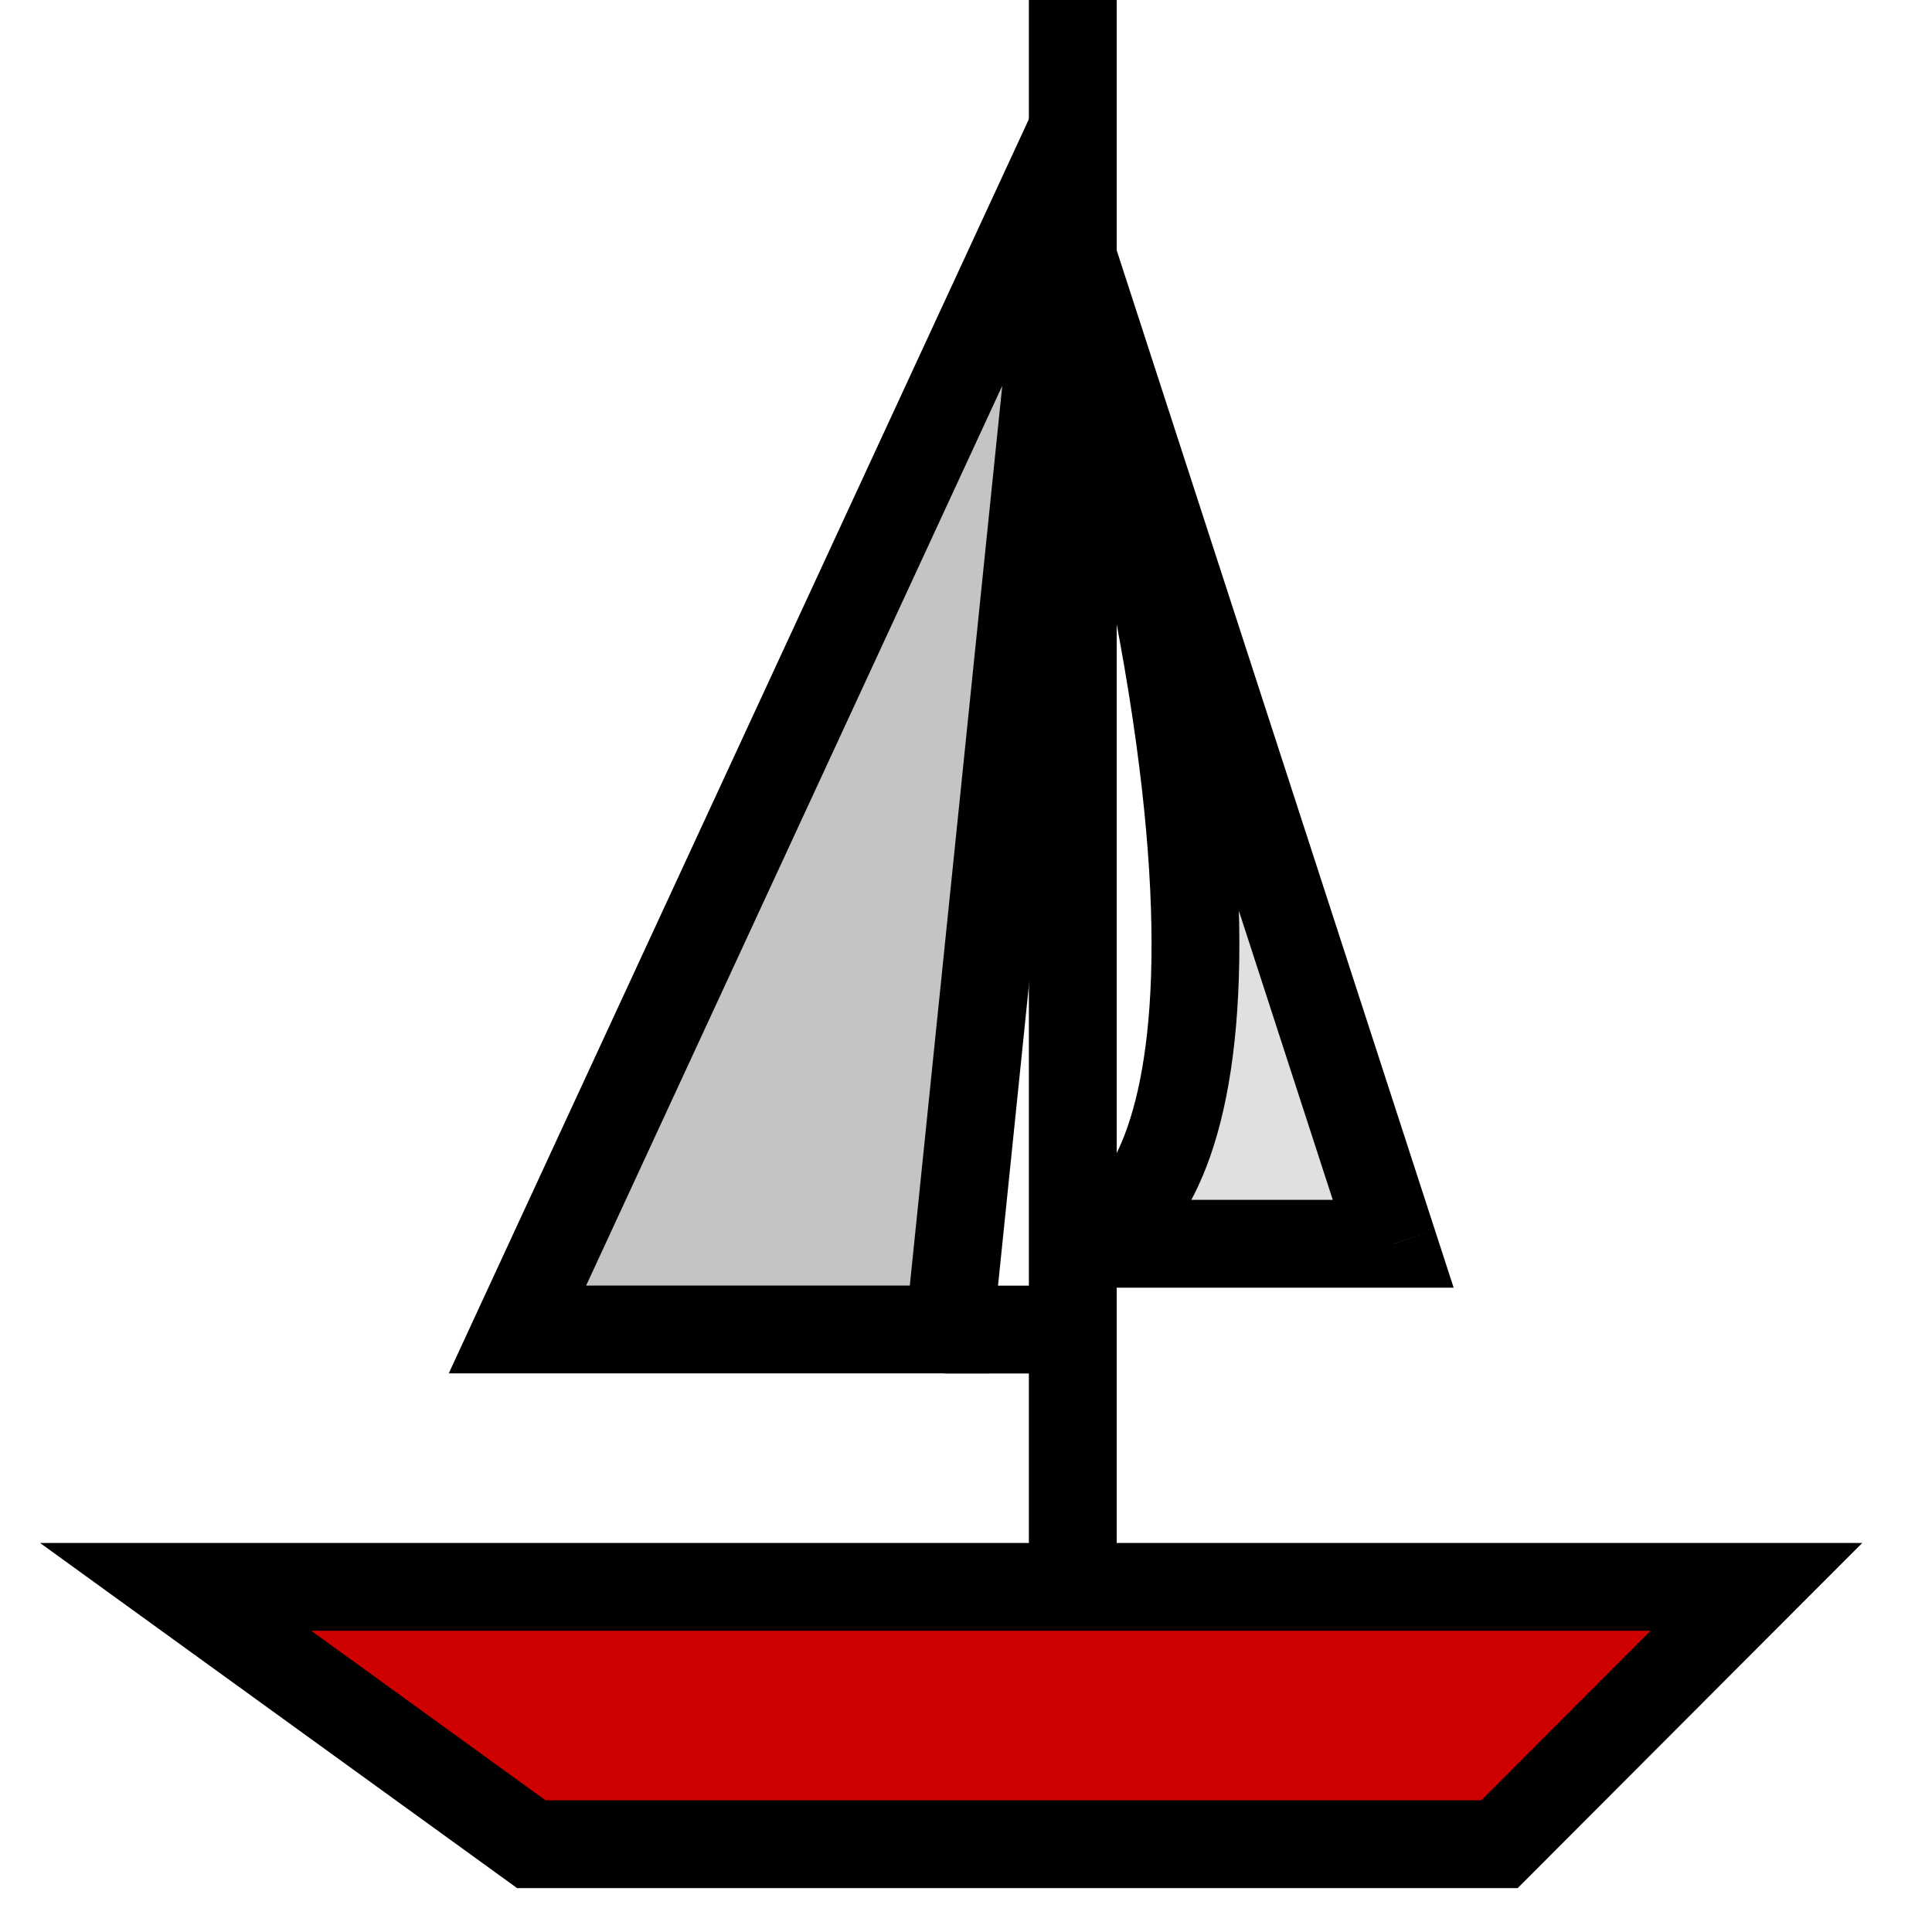 <svg width="22" height="22" viewBox="0 0 22 22" version="1.1" xmlns="http://www.w3.org/2000/svg" xmlns:xlink="http://www.w3.org/1999/xlink">
<title>Sailboat</title>
<desc>Created using Figma</desc>
<g id="Canvas" transform="translate(171 205)">
<g id="Sailboat">
<g id="Vector">
<use xlink:href="#path0_fill" transform="translate(-169 -186.93)" fill="#CF0000"/>
<use xlink:href="#path1_stroke" transform="translate(-169 -186.93)"/>
</g>
<g id="Vector 3">
<use xlink:href="#path2_fill" transform="translate(-165.108 -203.535)" fill="#C4C4C4"/>
<use xlink:href="#path3_stroke" transform="translate(-165.108 -203.535)"/>
</g>
<g id="Vector 4">
<use xlink:href="#path4_stroke" transform="translate(-158.784 -205)"/>
</g>
<g id="Vector 5">
<use xlink:href="#path5_fill" transform="translate(-158.784 -202.07)" fill="#E0E0E0"/>
<use xlink:href="#path6_stroke" transform="translate(-158.784 -202.07)"/>
</g>
<g id="Vector 6">
<use xlink:href="#path7_stroke" transform="translate(-160.243 -189.86)"/>
</g>
</g>
</g>
<defs>
<path id="path0_fill" d="M 18 0L 0 0L 4.05 2.93L 15.075 2.93L 18 0Z"/>
<path id="path1_stroke" d="M 0 0L 0 -0.5L -1.544 -0.5L -0.293 0.405L 0 0ZM 18 0L 18.354 0.353L 19.206 -0.5L 18 -0.5L 18 0ZM 15.075 2.93L 15.075 3.43L 15.282 3.43L 15.429 3.283L 15.075 2.93ZM 4.05 2.93L 3.757 3.335L 3.888 3.43L 4.05 3.43L 4.05 2.93ZM 0 0.5L 18 0.5L 18 -0.5L 0 -0.5L 0 0.5ZM 17.646 -0.353L 14.721 2.577L 15.429 3.283L 18.354 0.353L 17.646 -0.353ZM 15.075 2.43L 4.05 2.43L 4.05 3.43L 15.075 3.43L 15.075 2.43ZM 4.343 2.525L 0.293 -0.405L -0.293 0.405L 3.757 3.335L 4.343 2.525Z"/>
<path id="path2_fill" d="M 0 13.674L 6.324 0L 4.919 13.674L 0 13.674Z"/>
<path id="path3_stroke" d="M 6.324 0L 6.822 0.051L 5.871 -0.21L 6.324 0ZM 0 13.674L -0.454 13.464L -0.782 14.174L 0 14.174L 0 13.674ZM 4.919 13.674L 4.919 14.174L 5.37 14.174L 5.416 13.726L 4.919 13.674ZM 5.871 -0.21L -0.454 13.464L 0.454 13.884L 6.778 0.21L 5.871 -0.21ZM 0 14.174L 4.919 14.174L 4.919 13.174L 0 13.174L 0 14.174ZM 5.416 13.726L 6.822 0.051L 5.827 -0.051L 4.422 13.623L 5.416 13.726Z"/>
<path id="path4_stroke" d="M -0.5 0L -0.5 17.826L 0.5 17.826L 0.5 0L -0.5 0Z"/>
<path id="path5_fill" d="M 0 11.233C 1.054 11.151 2.53 8.791 0 0L 3.649 11.233L 0 11.233Z"/>
<path id="path6_stroke" d="M 0 0L 0.476 -0.154L -0.48 0.138L 0 0ZM 0 11.233L -0.038 10.734L 0 11.733L 0 11.233ZM 3.649 11.233L 3.649 11.733L 4.337 11.733L 4.124 11.078L 3.649 11.233ZM -0.48 0.138C 0.777 4.509 1.021 7.224 0.847 8.828C 0.76 9.63 0.572 10.121 0.385 10.402C 0.2 10.678 0.036 10.728 -0.038 10.734L 0.038 11.731C 0.491 11.696 0.906 11.421 1.216 10.957C 1.523 10.497 1.744 9.834 1.841 8.936C 2.036 7.143 1.753 4.282 0.48 -0.138L -0.48 0.138ZM 0 11.733L 3.649 11.733L 3.649 10.733L 0 10.733L 0 11.733ZM 4.124 11.078L 0.476 -0.154L -0.476 0.154L 3.173 11.387L 4.124 11.078Z"/>
<path id="path7_stroke" d="M 0 0.5L 1.459 0.5L 1.459 -0.5L 0 -0.5L 0 0.5Z"/>
</defs>
</svg>
